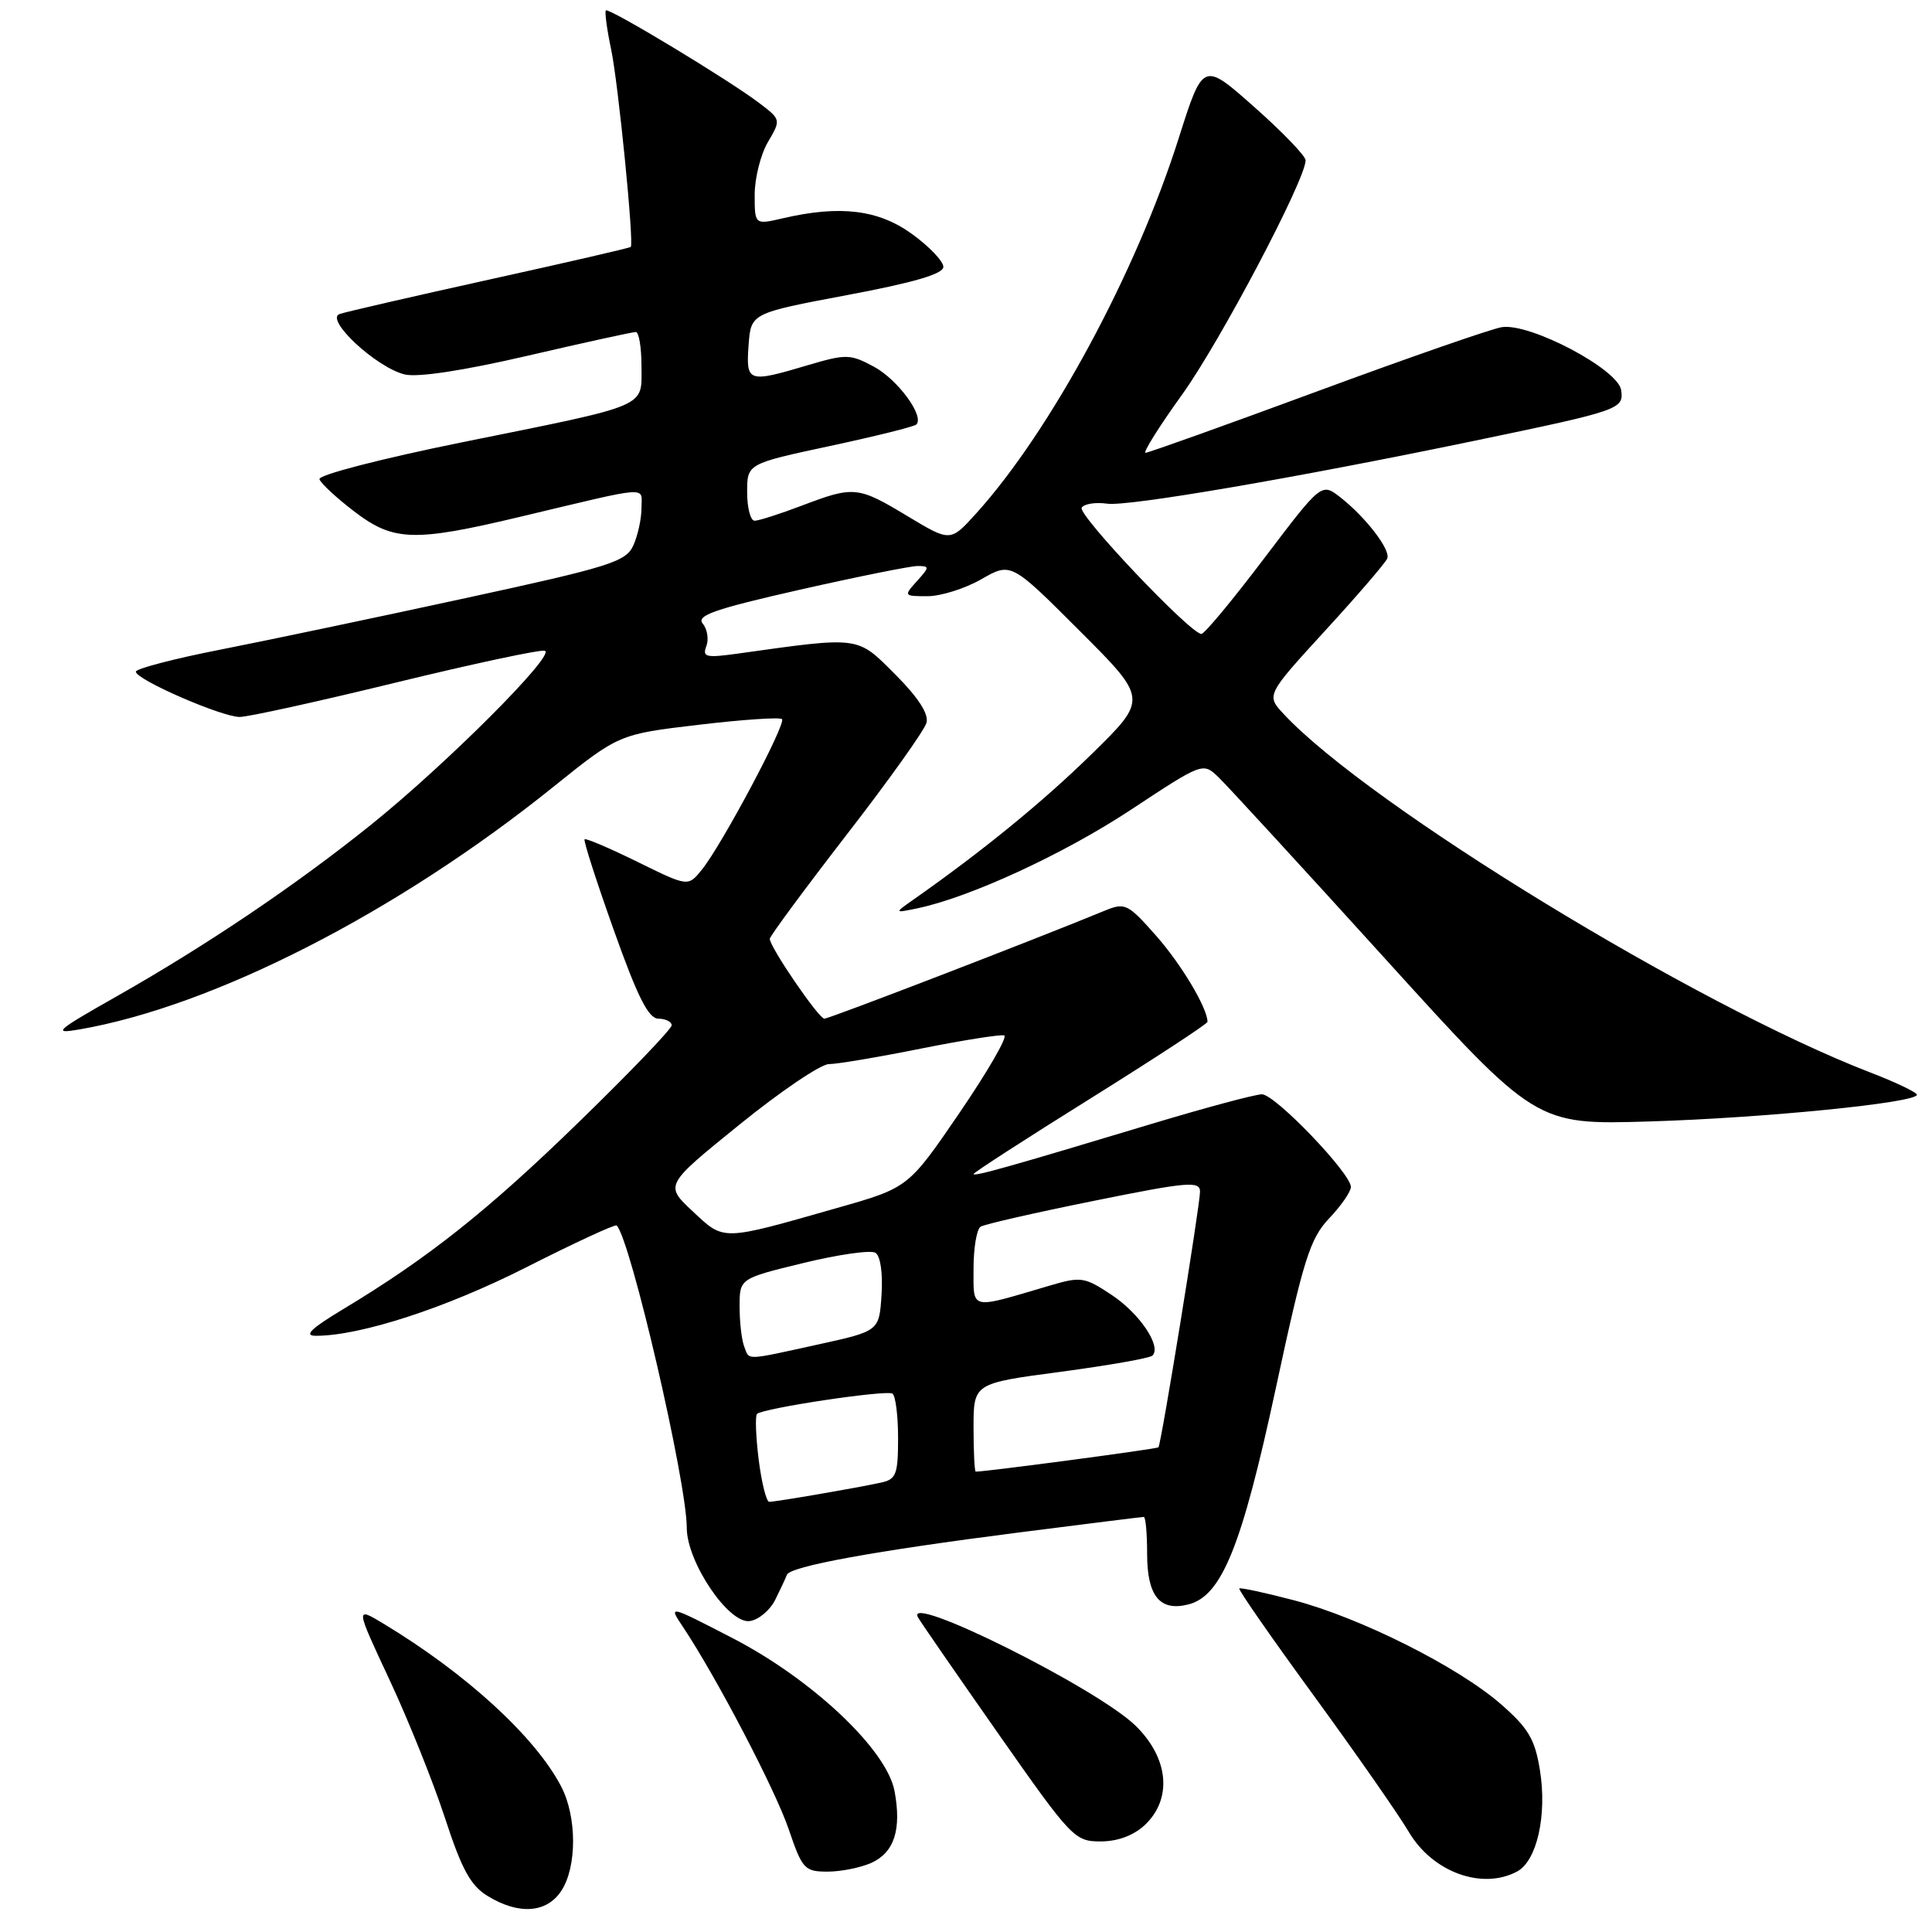 <?xml version="1.0" encoding="UTF-8" standalone="no"?>
<!DOCTYPE svg PUBLIC "-//W3C//DTD SVG 1.1//EN" "http://www.w3.org/Graphics/SVG/1.1/DTD/svg11.dtd" >
<svg xmlns="http://www.w3.org/2000/svg" xmlns:xlink="http://www.w3.org/1999/xlink" version="1.1" viewBox="0 0 256 256">
 <g >
 <path fill="currentColor"
d=" M 74.38 250.54 C 76.46 247.37 76.45 240.78 74.38 236.76 C 70.97 230.18 61.81 221.77 50.79 215.13 C 47.08 212.89 47.08 212.89 51.63 222.62 C 54.13 227.97 57.43 236.20 58.97 240.92 C 61.19 247.72 62.36 249.86 64.63 251.24 C 68.76 253.76 72.45 253.49 74.38 250.54 Z  M 201.03 247.98 C 203.65 246.58 205.01 240.53 204.05 234.57 C 203.39 230.46 202.53 229.00 198.88 225.81 C 193.21 220.86 180.24 214.35 171.44 212.04 C 167.62 211.04 164.37 210.34 164.21 210.48 C 164.05 210.63 168.47 216.99 174.04 224.62 C 179.61 232.26 185.30 240.41 186.68 242.75 C 189.82 248.07 196.39 250.47 201.03 247.98 Z  M 115.48 246.83 C 118.50 245.45 119.48 242.40 118.53 237.32 C 117.50 231.83 107.62 222.51 97.03 217.04 C 88.55 212.66 88.55 212.66 90.50 215.58 C 94.93 222.23 102.73 237.15 104.51 242.39 C 106.30 247.66 106.61 248.00 109.66 248.00 C 111.45 248.00 114.06 247.47 115.48 246.83 Z  M 151.69 241.83 C 155.38 238.35 154.87 232.94 150.44 228.64 C 145.30 223.65 119.69 210.90 121.64 214.31 C 122.01 214.97 126.81 221.91 132.30 229.75 C 141.95 243.53 142.40 244.00 145.83 244.00 C 148.09 244.00 150.21 243.21 151.69 241.83 Z  M 102.71 212.00 C 103.40 210.62 104.10 209.13 104.26 208.68 C 104.66 207.55 115.79 205.52 135.01 203.06 C 143.87 201.93 151.32 201.00 151.56 201.00 C 151.80 201.00 152.00 203.19 152.00 205.88 C 152.00 211.48 153.68 213.55 157.45 212.60 C 161.88 211.49 164.53 204.96 169.04 184.00 C 172.72 166.85 173.58 164.13 176.11 161.45 C 177.70 159.78 179.00 157.90 179.00 157.28 C 179.00 155.47 168.95 145.00 167.21 145.00 C 166.34 145.00 159.74 146.77 152.56 148.93 C 133.79 154.59 129.00 155.94 129.00 155.56 C 129.00 155.38 135.97 150.87 144.50 145.55 C 153.03 140.22 160.00 135.66 160.00 135.40 C 160.00 133.58 156.53 127.77 153.20 124.00 C 149.43 119.73 149.07 119.56 146.36 120.68 C 137.38 124.39 109.84 135.00 109.23 134.98 C 108.47 134.96 102.00 125.49 102.00 124.40 C 102.00 124.06 106.57 117.87 112.15 110.65 C 117.74 103.44 122.52 96.73 122.77 95.76 C 123.08 94.59 121.64 92.38 118.61 89.35 C 113.51 84.25 114.08 84.32 97.73 86.61 C 93.55 87.19 93.04 87.07 93.59 85.63 C 93.94 84.72 93.73 83.37 93.12 82.64 C 92.22 81.56 94.66 80.71 105.94 78.15 C 113.59 76.42 120.64 75.00 121.58 75.00 C 123.19 75.00 123.18 75.14 121.50 77.00 C 119.73 78.96 119.75 79.00 122.90 79.00 C 124.66 79.00 127.87 77.99 130.03 76.75 C 133.97 74.50 133.97 74.50 143.03 83.56 C 152.10 92.62 152.10 92.62 144.66 99.91 C 138.22 106.22 130.18 112.79 120.98 119.24 C 118.50 120.99 118.50 120.99 121.50 120.37 C 128.46 118.93 140.91 113.19 149.83 107.31 C 159.36 101.02 159.39 101.01 161.44 102.97 C 162.57 104.05 172.50 114.86 183.50 126.99 C 203.50 149.05 203.50 149.05 218.50 148.60 C 233.64 148.15 254.00 146.12 254.00 145.06 C 254.00 144.75 251.19 143.40 247.75 142.08 C 224.73 133.19 181.44 106.74 170.13 94.65 C 167.76 92.12 167.76 92.12 175.63 83.52 C 179.96 78.80 183.65 74.50 183.83 73.98 C 184.24 72.79 180.97 68.55 177.62 65.91 C 175.11 63.95 175.11 63.95 167.52 73.97 C 163.34 79.49 159.60 84.00 159.19 84.00 C 157.75 84.00 142.76 68.19 143.33 67.27 C 143.65 66.76 145.17 66.52 146.71 66.74 C 149.44 67.14 171.69 63.33 195.50 58.38 C 214.68 54.39 215.17 54.22 214.81 51.69 C 214.42 48.93 202.75 42.77 199.00 43.35 C 197.62 43.57 186.60 47.40 174.50 51.87 C 162.40 56.34 152.18 59.99 151.79 60.00 C 151.41 60.00 153.59 56.51 156.66 52.25 C 161.69 45.24 173.00 23.79 173.00 21.24 C 173.00 20.67 169.94 17.49 166.20 14.18 C 159.41 8.16 159.41 8.16 156.18 18.33 C 150.53 36.16 139.23 57.09 129.35 68.03 C 125.93 71.81 125.93 71.81 120.28 68.41 C 113.66 64.42 113.16 64.37 106.24 67.00 C 103.35 68.10 100.53 69.00 99.99 69.00 C 99.45 69.00 99.00 67.30 99.00 65.22 C 99.00 61.45 99.00 61.45 109.96 59.10 C 115.98 57.81 121.14 56.53 121.42 56.25 C 122.52 55.15 118.96 50.29 115.80 48.59 C 112.66 46.90 112.12 46.89 107.04 48.39 C 99.10 50.75 98.84 50.67 99.19 45.75 C 99.50 41.50 99.50 41.50 112.25 39.10 C 121.09 37.44 125.00 36.30 125.00 35.36 C 125.00 34.62 123.13 32.66 120.85 31.01 C 116.40 27.78 111.32 27.16 103.75 28.92 C 100.00 29.79 100.00 29.79 100.00 25.80 C 100.00 23.60 100.79 20.47 101.75 18.83 C 103.49 15.87 103.48 15.84 100.64 13.68 C 96.63 10.62 80.68 0.99 80.28 1.38 C 80.11 1.56 80.42 3.91 80.99 6.60 C 81.93 11.11 84.03 32.21 83.58 32.72 C 83.47 32.85 75.09 34.78 64.94 37.02 C 54.80 39.26 45.83 41.32 45.00 41.61 C 43.00 42.31 49.82 48.67 53.60 49.61 C 55.29 50.04 61.37 49.12 69.90 47.14 C 77.38 45.40 83.84 43.99 84.25 43.99 C 84.66 44.00 85.00 46.04 85.00 48.52 C 85.00 54.08 86.28 53.54 61.25 58.60 C 50.47 60.79 42.14 62.94 42.33 63.50 C 42.51 64.05 44.57 65.96 46.91 67.75 C 52.14 71.75 54.82 71.84 69.00 68.46 C 86.51 64.29 85.00 64.40 85.00 67.33 C 85.00 68.75 84.51 70.98 83.91 72.29 C 82.93 74.44 80.81 75.11 61.66 79.26 C 50.02 81.79 35.44 84.85 29.25 86.07 C 23.06 87.28 18.00 88.61 18.00 89.00 C 18.00 90.05 29.37 95.00 31.76 95.00 C 32.87 95.00 42.19 92.95 52.47 90.44 C 62.74 87.94 71.62 86.04 72.20 86.23 C 73.67 86.72 59.11 101.29 49.13 109.31 C 39.17 117.31 27.31 125.31 15.27 132.13 C 7.40 136.59 6.91 137.03 10.50 136.41 C 28.31 133.33 52.61 120.91 73.25 104.32 C 82.00 97.29 82.00 97.29 92.56 96.04 C 98.37 95.35 103.35 95.01 103.62 95.29 C 104.21 95.88 95.63 112.00 92.99 115.25 C 91.17 117.50 91.17 117.50 84.47 114.20 C 80.78 112.39 77.63 111.04 77.46 111.21 C 77.29 111.38 79.03 116.79 81.33 123.24 C 84.49 132.13 85.92 134.97 87.25 134.98 C 88.21 134.99 89.00 135.39 89.00 135.86 C 89.00 136.33 83.49 142.08 76.75 148.63 C 64.63 160.43 56.74 166.69 45.44 173.49 C 41.17 176.06 40.22 177.00 41.86 177.00 C 47.78 177.00 59.11 173.31 69.74 167.92 C 76.13 164.68 81.52 162.19 81.71 162.38 C 83.55 164.21 91.00 196.36 91.00 202.44 C 91.00 206.98 96.56 215.21 99.35 214.80 C 100.51 214.64 102.02 213.38 102.71 212.00 Z  M 100.53 193.42 C 100.15 190.34 100.05 187.62 100.31 187.35 C 101.07 186.60 117.41 184.14 118.25 184.66 C 118.66 184.91 119.00 187.56 119.00 190.54 C 119.00 195.35 118.75 196.02 116.75 196.45 C 113.63 197.14 102.79 199.00 101.93 199.00 C 101.55 199.00 100.92 196.49 100.53 193.42 Z  M 129.00 189.15 C 129.00 183.30 129.00 183.30 140.55 181.77 C 146.90 180.92 152.38 179.96 152.71 179.62 C 153.94 178.39 150.99 174.02 147.28 171.57 C 143.68 169.19 143.24 169.12 138.99 170.38 C 128.38 173.51 129.00 173.66 129.00 168.08 C 129.00 165.35 129.42 162.86 129.94 162.54 C 130.45 162.22 137.20 160.68 144.94 159.12 C 157.37 156.60 159.00 156.46 159.01 157.89 C 159.01 159.67 153.87 191.33 153.50 191.78 C 153.33 191.99 130.71 195.00 129.29 195.00 C 129.13 195.00 129.00 192.37 129.00 189.15 Z  M 98.61 178.42 C 98.27 177.55 98.00 175.17 98.00 173.12 C 98.00 169.41 98.00 169.41 106.43 167.36 C 111.07 166.23 115.38 165.61 116.00 166.00 C 116.66 166.41 116.99 168.69 116.81 171.53 C 116.50 176.37 116.50 176.37 108.50 178.13 C 98.55 180.31 99.33 180.29 98.61 178.42 Z  M 91.79 160.51 C 88.07 157.04 88.07 157.04 97.98 149.02 C 103.42 144.61 108.76 141.00 109.83 141.00 C 110.91 141.00 116.38 140.08 122.00 138.95 C 127.62 137.83 132.60 137.04 133.07 137.20 C 133.54 137.37 130.88 141.97 127.15 147.44 C 120.36 157.38 120.36 157.38 110.93 160.06 C 95.50 164.46 96.00 164.45 91.79 160.51 Z "/>
</g>
</svg>
